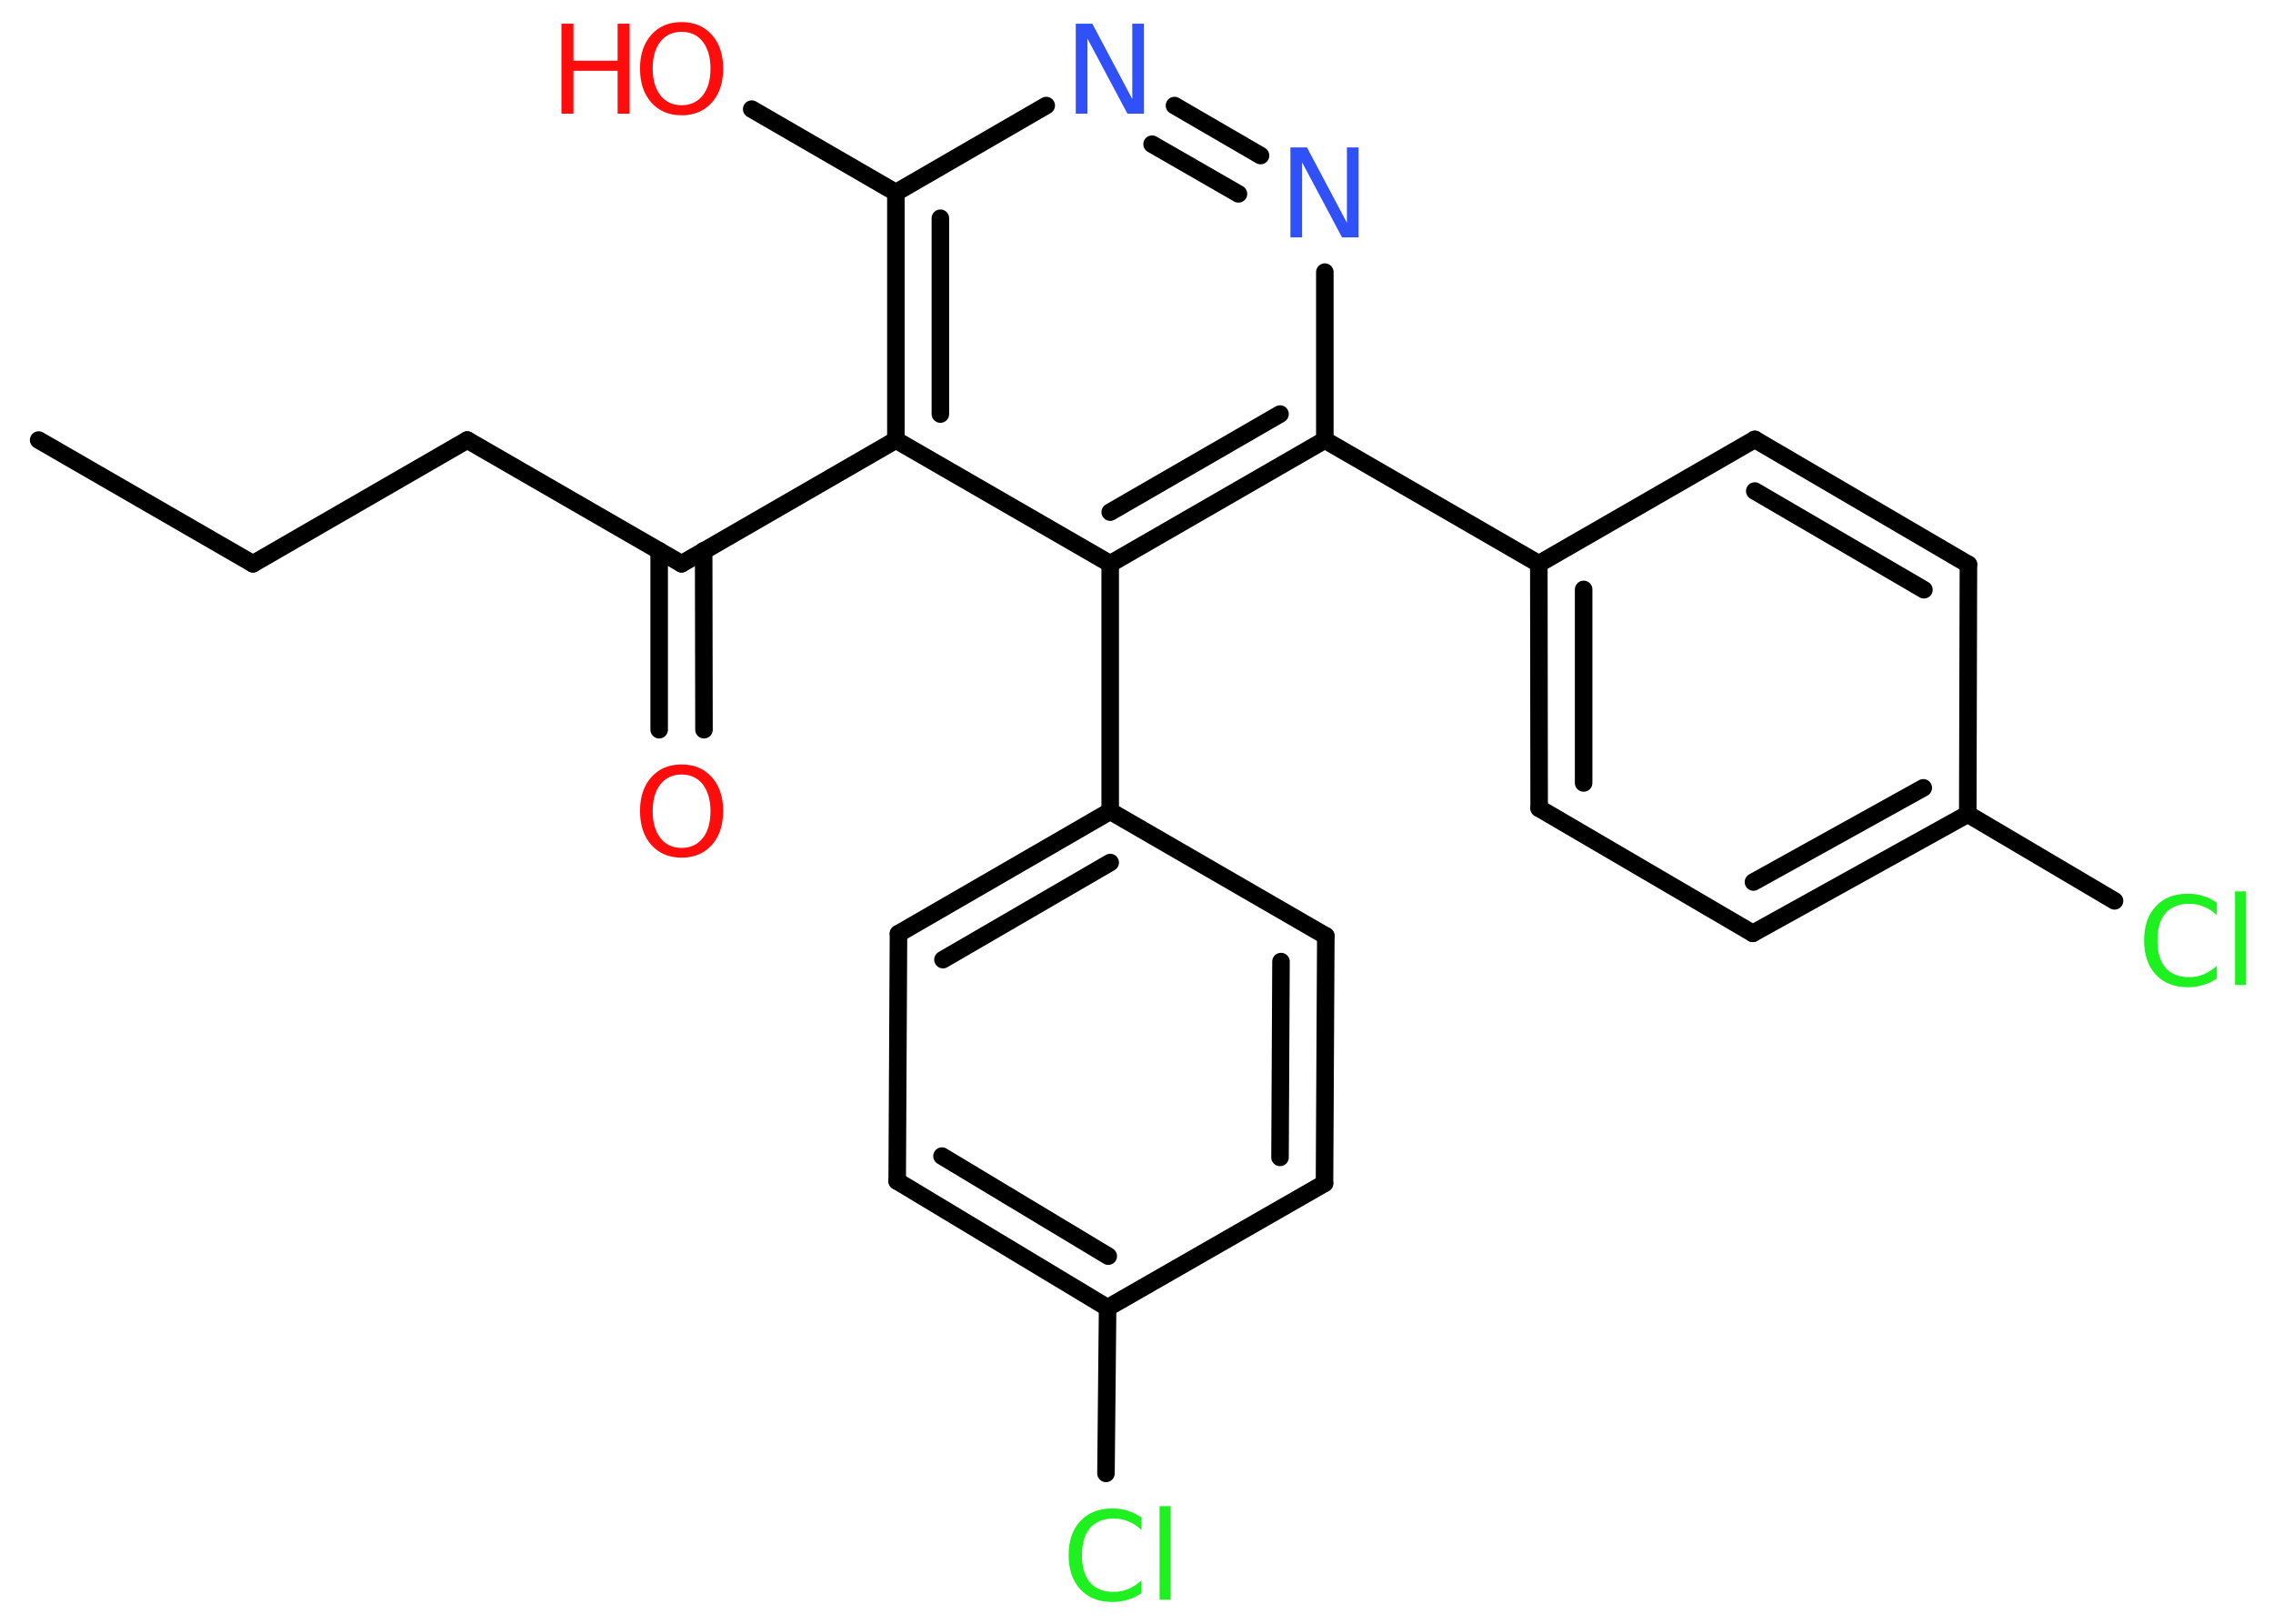 <?xml version='1.0' encoding='UTF-8'?>
<!DOCTYPE svg PUBLIC "-//W3C//DTD SVG 1.1//EN" "http://www.w3.org/Graphics/SVG/1.1/DTD/svg11.dtd">
<svg version='1.2' xmlns='http://www.w3.org/2000/svg' xmlns:xlink='http://www.w3.org/1999/xlink' width='70.0mm' height='50.0mm' viewBox='0 0 70.0 50.0'>
  <desc>Generated by the Chemistry Development Kit (http://github.com/cdk)</desc>
  <g stroke-linecap='round' stroke-linejoin='round' stroke='#000000' stroke-width='.54' fill='#FF0D0D'>
    <rect x='.0' y='.0' width='70.0' height='50.0' fill='#FFFFFF' stroke='none'/>
    <g id='mol1' class='mol'>
      <line id='mol1bnd1' class='bond' x1='1.19' y1='13.55' x2='7.79' y2='17.36'/>
      <line id='mol1bnd2' class='bond' x1='7.79' y1='17.36' x2='14.39' y2='13.55'/>
      <line id='mol1bnd3' class='bond' x1='14.39' y1='13.55' x2='20.99' y2='17.36'/>
      <g id='mol1bnd4' class='bond'>
        <line x1='21.67' y1='16.96' x2='21.68' y2='22.47'/>
        <line x1='20.3' y1='16.96' x2='20.3' y2='22.47'/>
      </g>
      <line id='mol1bnd5' class='bond' x1='20.99' y1='17.36' x2='27.59' y2='13.55'/>
      <g id='mol1bnd6' class='bond'>
        <line x1='27.59' y1='5.93' x2='27.59' y2='13.55'/>
        <line x1='28.96' y1='6.72' x2='28.96' y2='12.75'/>
      </g>
      <line id='mol1bnd7' class='bond' x1='27.59' y1='5.93' x2='23.15' y2='3.36'/>
      <line id='mol1bnd8' class='bond' x1='27.59' y1='5.93' x2='32.22' y2='3.25'/>
      <g id='mol1bnd9' class='bond'>
        <line x1='38.82' y1='4.79' x2='36.17' y2='3.25'/>
        <line x1='38.14' y1='5.97' x2='35.48' y2='4.44'/>
      </g>
      <line id='mol1bnd10' class='bond' x1='40.8' y1='8.38' x2='40.8' y2='13.55'/>
      <line id='mol1bnd11' class='bond' x1='40.8' y1='13.55' x2='47.39' y2='17.36'/>
      <g id='mol1bnd12' class='bond'>
        <line x1='47.39' y1='17.36' x2='47.4' y2='24.89'/>
        <line x1='48.77' y1='18.15' x2='48.77' y2='24.11'/>
      </g>
      <line id='mol1bnd13' class='bond' x1='47.4' y1='24.89' x2='53.98' y2='28.74'/>
      <g id='mol1bnd14' class='bond'>
        <line x1='53.98' y1='28.74' x2='60.6' y2='25.07'/>
        <line x1='54.0' y1='27.16' x2='59.23' y2='24.26'/>
      </g>
      <line id='mol1bnd15' class='bond' x1='60.6' y1='25.07' x2='65.12' y2='27.74'/>
      <line id='mol1bnd16' class='bond' x1='60.6' y1='25.07' x2='60.62' y2='17.38'/>
      <g id='mol1bnd17' class='bond'>
        <line x1='60.62' y1='17.38' x2='54.04' y2='13.53'/>
        <line x1='59.25' y1='18.16' x2='54.04' y2='15.12'/>
      </g>
      <line id='mol1bnd18' class='bond' x1='47.39' y1='17.36' x2='54.04' y2='13.53'/>
      <g id='mol1bnd19' class='bond'>
        <line x1='34.19' y1='17.36' x2='40.8' y2='13.55'/>
        <line x1='34.19' y1='15.77' x2='39.42' y2='12.75'/>
      </g>
      <line id='mol1bnd20' class='bond' x1='27.59' y1='13.55' x2='34.19' y2='17.36'/>
      <line id='mol1bnd21' class='bond' x1='34.19' y1='17.36' x2='34.19' y2='24.98'/>
      <g id='mol1bnd22' class='bond'>
        <line x1='34.19' y1='24.98' x2='27.67' y2='28.75'/>
        <line x1='34.19' y1='26.56' x2='29.04' y2='29.55'/>
      </g>
      <line id='mol1bnd23' class='bond' x1='27.67' y1='28.75' x2='27.63' y2='36.37'/>
      <g id='mol1bnd24' class='bond'>
        <line x1='27.63' y1='36.37' x2='34.11' y2='40.27'/>
        <line x1='29.01' y1='35.6' x2='34.13' y2='38.68'/>
      </g>
      <line id='mol1bnd25' class='bond' x1='34.11' y1='40.27' x2='34.06' y2='45.37'/>
      <line id='mol1bnd26' class='bond' x1='34.11' y1='40.27' x2='40.79' y2='36.44'/>
      <g id='mol1bnd27' class='bond'>
        <line x1='40.79' y1='36.44' x2='40.83' y2='28.82'/>
        <line x1='39.42' y1='35.64' x2='39.45' y2='29.61'/>
      </g>
      <line id='mol1bnd28' class='bond' x1='34.19' y1='24.98' x2='40.83' y2='28.82'/>
      <path id='mol1atm5' class='atom' d='M20.99 23.85q-.41 .0 -.65 .3q-.24 .3 -.24 .83q.0 .52 .24 .83q.24 .3 .65 .3q.41 .0 .65 -.3q.24 -.3 .24 -.83q.0 -.52 -.24 -.83q-.24 -.3 -.65 -.3zM20.99 23.54q.58 .0 .93 .39q.35 .39 .35 1.04q.0 .66 -.35 1.05q-.35 .39 -.93 .39q-.58 .0 -.93 -.39q-.35 -.39 -.35 -1.05q.0 -.65 .35 -1.04q.35 -.39 .93 -.39z' stroke='none'/>
      <g id='mol1atm8' class='atom'>
        <path d='M20.99 .98q-.41 .0 -.65 .3q-.24 .3 -.24 .83q.0 .52 .24 .83q.24 .3 .65 .3q.41 .0 .65 -.3q.24 -.3 .24 -.83q.0 -.52 -.24 -.83q-.24 -.3 -.65 -.3zM20.99 .68q.58 .0 .93 .39q.35 .39 .35 1.04q.0 .66 -.35 1.05q-.35 .39 -.93 .39q-.58 .0 -.93 -.39q-.35 -.39 -.35 -1.05q.0 -.65 .35 -1.04q.35 -.39 .93 -.39z' stroke='none'/>
        <path d='M17.29 .73h.37v1.14h1.36v-1.14h.37v2.77h-.37v-1.32h-1.36v1.32h-.37v-2.77z' stroke='none'/>
      </g>
      <path id='mol1atm9' class='atom' d='M33.14 .73h.5l1.23 2.32v-2.32h.36v2.77h-.51l-1.23 -2.31v2.31h-.36v-2.77z' stroke='none' fill='#3050F8'/>
      <path id='mol1atm10' class='atom' d='M39.75 4.54h.5l1.23 2.32v-2.32h.36v2.77h-.51l-1.23 -2.31v2.31h-.36v-2.77z' stroke='none' fill='#3050F8'/>
      <path id='mol1atm16' class='atom' d='M68.27 27.78v.4q-.19 -.18 -.4 -.26q-.21 -.09 -.45 -.09q-.47 .0 -.73 .29q-.25 .29 -.25 .84q.0 .55 .25 .84q.25 .29 .73 .29q.24 .0 .45 -.09q.21 -.09 .4 -.26v.39q-.2 .14 -.42 .2q-.22 .07 -.47 .07q-.63 .0 -.99 -.39q-.36 -.39 -.36 -1.05q.0 -.67 .36 -1.05q.36 -.39 .99 -.39q.25 .0 .47 .07q.22 .07 .41 .2zM68.83 27.45h.34v2.88h-.34v-2.88z' stroke='none' fill='#1FF01F'/>
      <path id='mol1atm24' class='atom' d='M35.15 46.71v.4q-.19 -.18 -.4 -.26q-.21 -.09 -.45 -.09q-.47 .0 -.73 .29q-.25 .29 -.25 .84q.0 .55 .25 .84q.25 .29 .73 .29q.24 .0 .45 -.09q.21 -.09 .4 -.26v.39q-.2 .14 -.42 .2q-.22 .07 -.47 .07q-.63 .0 -.99 -.39q-.36 -.39 -.36 -1.05q.0 -.67 .36 -1.05q.36 -.39 .99 -.39q.25 .0 .47 .07q.22 .07 .41 .2zM35.71 46.38h.34v2.88h-.34v-2.88z' stroke='none' fill='#1FF01F'/>
    </g>
  </g>
</svg>
